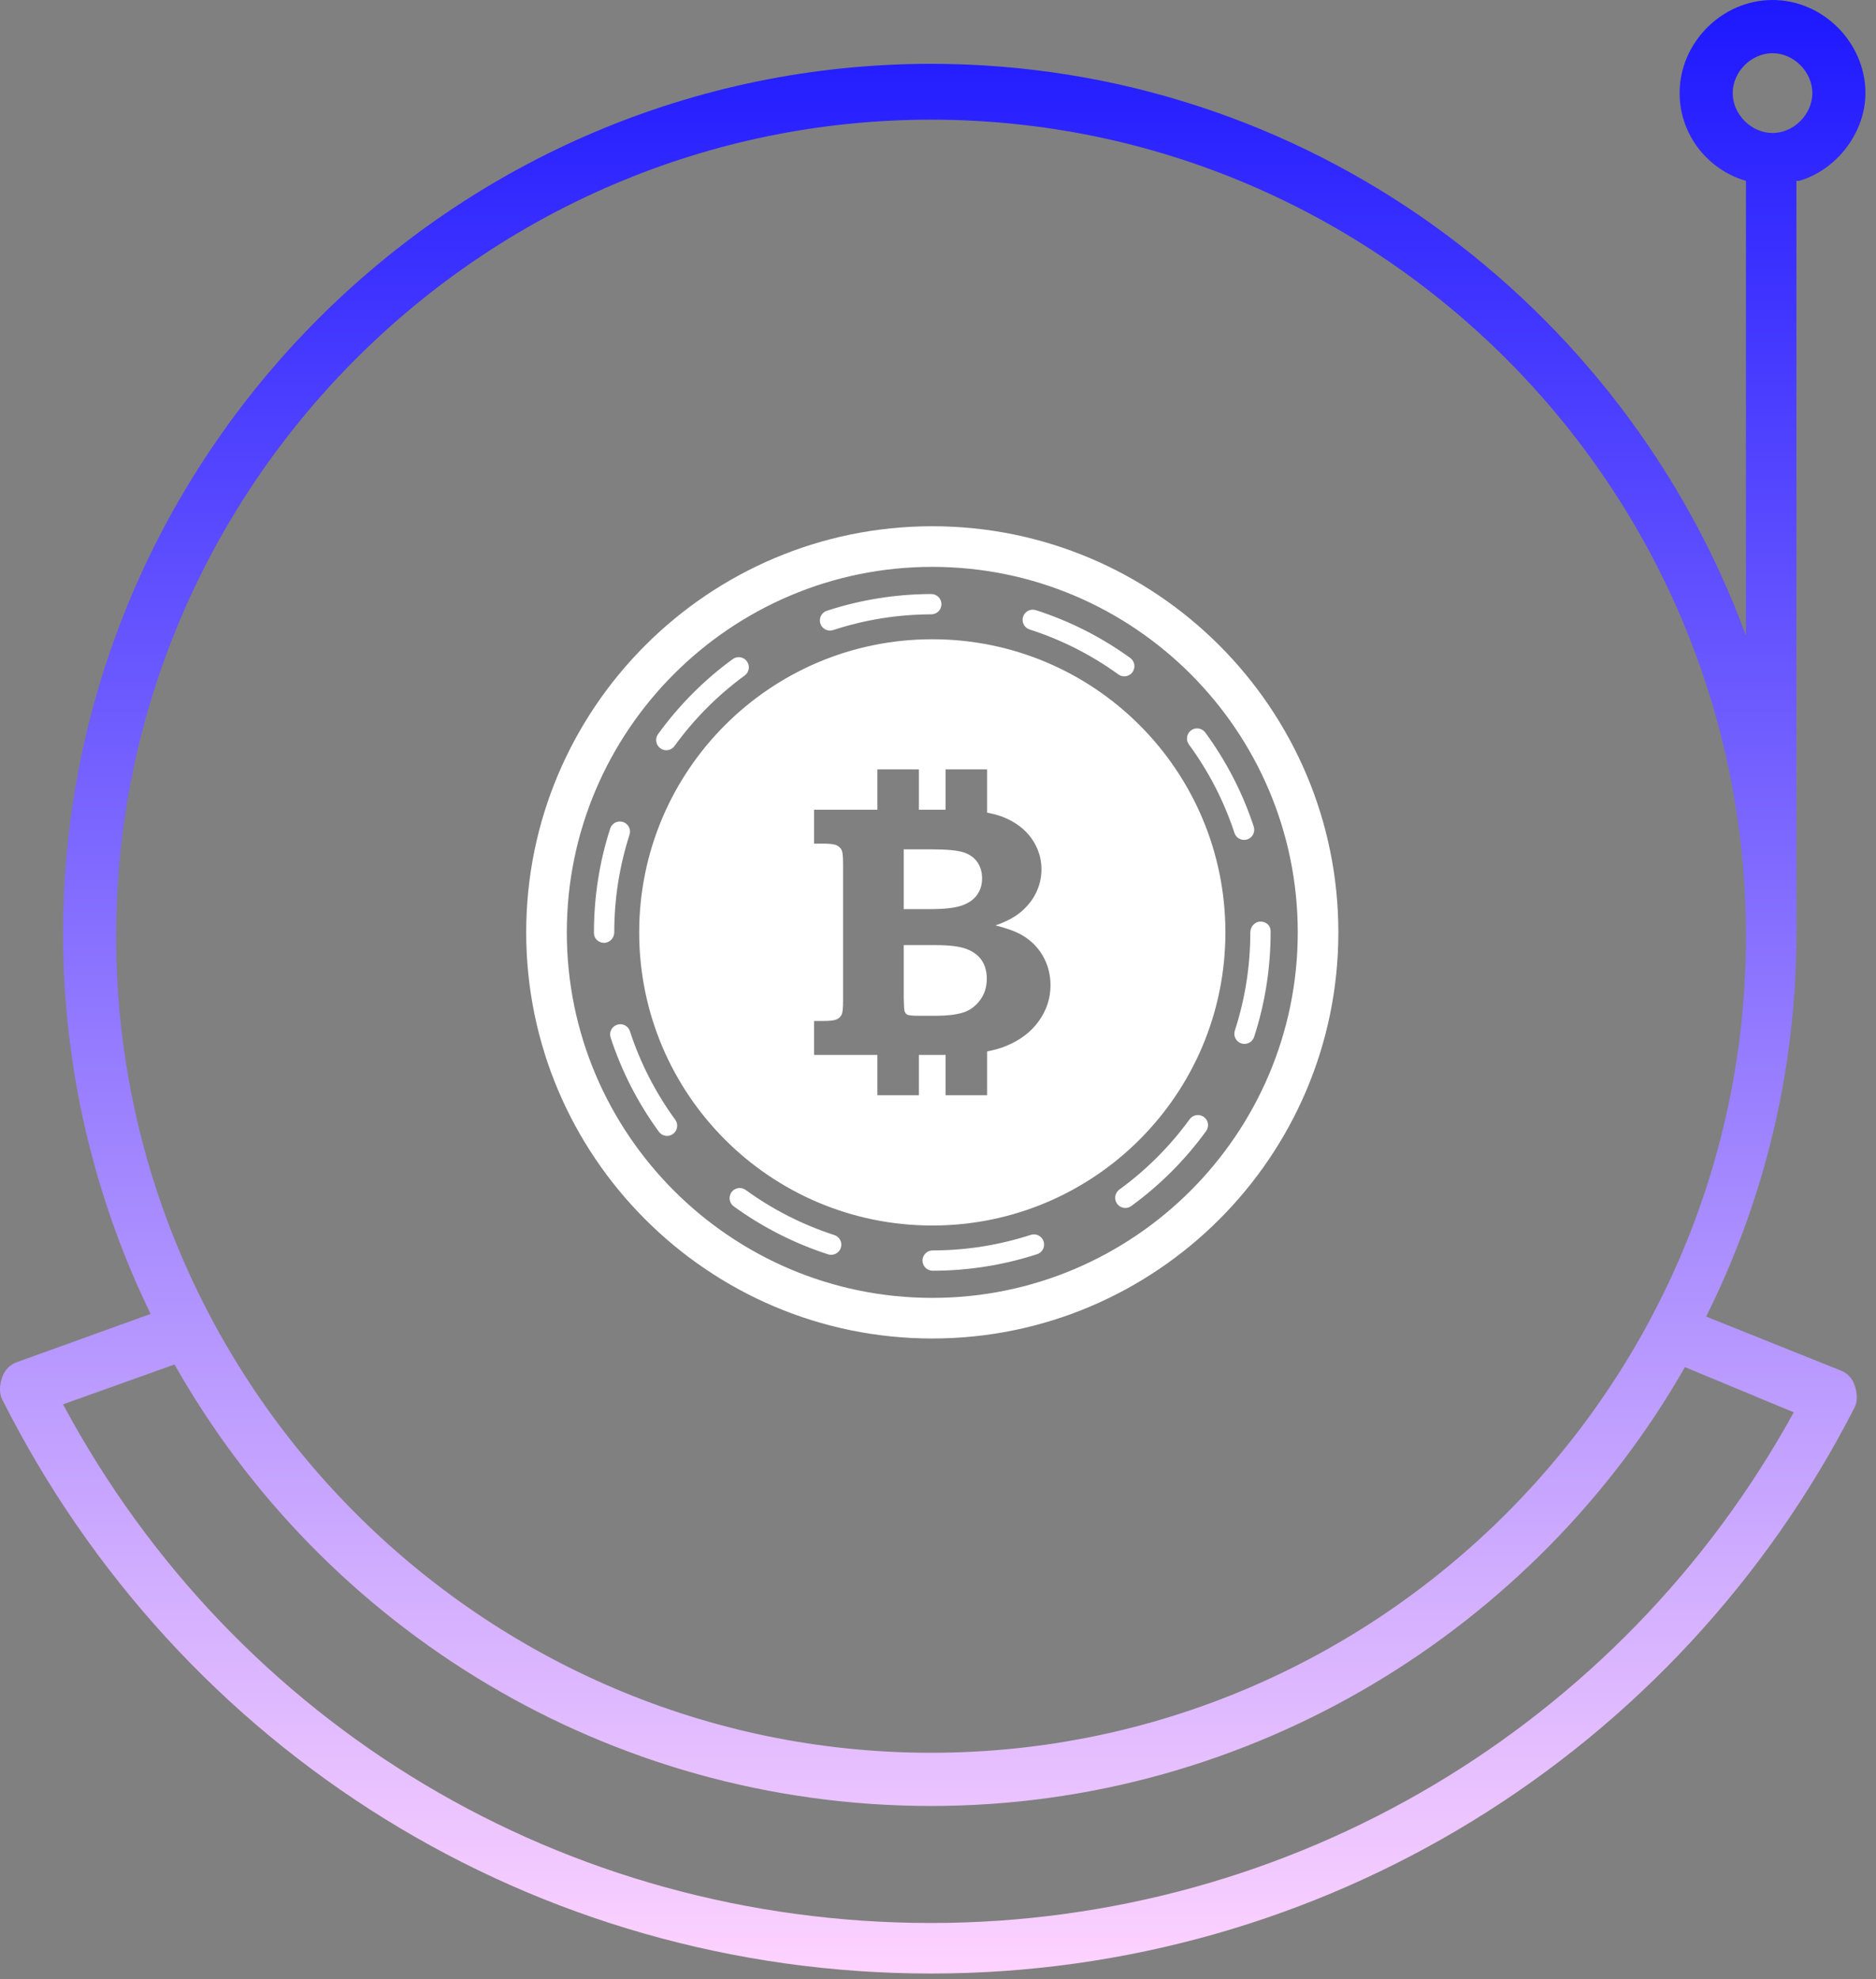 <svg width="164" height="173" viewBox="0 0 164 173" fill="none" xmlns="http://www.w3.org/2000/svg">
<rect x="0" y="0" width="164" height="173" fill="#808080" stroke="none"/>
<path d="M52.811 82.416C52.321 82.416 51.923 82.049 51.923 81.56V81.5C51.923 78.399 52.401 75.344 53.343 72.421C53.494 71.954 53.995 71.702 54.46 71.847C54.926 71.998 55.182 72.499 55.033 72.964C54.147 75.712 53.698 78.584 53.698 81.5C53.698 81.988 53.302 82.416 52.811 82.416ZM90.116 107.94C87.35 108.839 84.463 109.298 81.532 109.302C81.042 109.302 80.644 109.703 80.644 110.189C80.644 110.676 81.042 111.077 81.532 111.077C84.649 111.073 87.725 110.587 90.666 109.63C91.133 109.481 91.385 108.979 91.232 108.512C91.081 108.047 90.579 107.79 90.116 107.94ZM55.067 90.141C54.916 89.674 54.421 89.42 53.949 89.573C53.483 89.724 53.228 90.226 53.38 90.691C54.343 93.637 55.761 96.408 57.598 98.925C57.772 99.165 58.042 99.289 58.315 99.289C58.496 99.289 58.681 99.236 58.837 99.117C59.233 98.828 59.32 98.272 59.03 97.878C57.307 95.514 55.972 92.91 55.067 90.141ZM90.009 55.024C92.784 55.915 95.393 57.236 97.766 58.95C97.924 59.064 98.105 59.119 98.284 59.119C98.559 59.119 98.831 58.991 99.003 58.752C99.291 58.354 99.2 57.798 98.806 57.513C96.282 55.688 93.506 54.282 90.552 53.334C90.086 53.187 89.589 53.443 89.436 53.908C89.287 54.374 89.543 54.875 90.009 55.024ZM58.248 65.578C58.523 65.578 58.794 65.45 58.966 65.211C60.679 62.845 62.742 60.772 65.101 59.046C65.497 58.757 65.582 58.201 65.293 57.806C65.005 57.41 64.449 57.325 64.052 57.614C61.544 59.447 59.35 61.654 57.529 64.169C57.241 64.567 57.33 65.12 57.727 65.408C57.885 65.525 58.068 65.578 58.248 65.578ZM72.558 55.12C72.648 55.12 72.742 55.106 72.834 55.076C75.596 54.17 78.484 53.707 81.417 53.7C81.905 53.698 82.304 53.301 82.302 52.811C82.3 52.322 81.901 51.925 81.415 51.925H81.413C78.294 51.934 75.222 52.427 72.282 53.389C71.817 53.542 71.564 54.042 71.716 54.509C71.837 54.882 72.183 55.12 72.558 55.12ZM72.937 107.958C70.165 107.06 67.557 105.736 65.188 104.016C64.792 103.725 64.235 103.817 63.949 104.209C63.661 104.61 63.75 105.164 64.146 105.452C66.666 107.278 69.441 108.689 72.391 109.643C72.481 109.675 72.573 109.683 72.664 109.683C73.039 109.683 73.386 109.444 73.509 109.069C73.66 108.61 73.404 108.109 72.937 107.958ZM104 97.834C102.282 100.194 100.214 102.264 97.853 103.984C97.457 104.273 97.372 104.829 97.66 105.225C97.835 105.463 98.103 105.59 98.377 105.59C98.558 105.59 98.741 105.535 98.898 105.42C101.41 103.59 103.608 101.389 105.436 98.874C105.727 98.474 105.636 97.922 105.244 97.635C104.841 97.347 104.287 97.438 104 97.834ZM110.189 80.556C109.699 80.556 109.302 81.008 109.302 81.5C109.302 84.432 108.847 87.324 107.948 90.089C107.798 90.556 108.054 91.055 108.519 91.207C108.61 91.239 108.702 91.25 108.789 91.25C109.163 91.25 109.511 91.012 109.636 90.634C110.592 87.695 111.077 84.617 111.077 81.5V81.386C111.077 80.897 110.679 80.556 110.189 80.556ZM107.916 72.808C108.038 73.181 108.386 73.418 108.76 73.418C108.855 73.418 108.945 73.404 109.037 73.374C109.502 73.221 109.754 72.719 109.602 72.254C108.633 69.308 107.206 66.54 105.365 64.03C105.074 63.635 104.516 63.549 104.126 63.84C103.732 64.132 103.645 64.685 103.938 65.081C105.667 67.438 107.005 70.039 107.916 72.808ZM117 81.5C117 101.073 101.073 117 81.5 117C61.925 117 46 101.073 46 81.5C46 61.925 61.925 46 81.5 46C101.073 46 117 61.925 117 81.5ZM113.45 81.5C113.45 63.883 99.117 49.55 81.5 49.55C63.883 49.55 49.55 63.883 49.55 81.5C49.55 99.117 63.883 113.45 81.5 113.45C99.117 113.45 113.45 99.117 113.45 81.5ZM84.493 82.952C83.9 82.727 82.995 82.613 81.781 82.613H79.006V87.253C79.017 87.909 79.042 88.293 79.082 88.405C79.134 88.545 79.217 88.648 79.336 88.703C79.453 88.756 79.773 88.79 80.293 88.79H81.855C82.764 88.79 83.518 88.703 84.113 88.531C84.713 88.364 85.222 88.013 85.638 87.478C86.053 86.944 86.266 86.307 86.266 85.558C86.266 84.924 86.117 84.386 85.822 83.942C85.529 83.511 85.085 83.177 84.493 82.952ZM107.124 81.5C107.124 95.652 95.652 107.124 81.5 107.124C67.35 107.124 55.878 95.652 55.878 81.5C55.878 67.35 67.35 55.878 81.5 55.878C95.652 55.878 107.124 67.35 107.124 81.5ZM91.834 86.131C91.834 85.18 91.609 84.319 91.158 83.545C90.707 82.767 90.093 82.169 89.331 81.734C88.797 81.425 88.032 81.143 87.026 80.889C87.961 80.572 88.714 80.171 89.282 79.682C89.851 79.196 90.288 78.635 90.591 78.001C90.893 77.366 91.044 76.695 91.044 75.989C91.044 75.016 90.758 74.121 90.19 73.307C89.615 72.494 88.797 71.867 87.732 71.434C87.317 71.265 86.823 71.138 86.293 71.035V67.252H82.663V70.779H80.33V67.252H76.7V70.779H71.164V73.743H72.011C72.573 73.743 72.955 73.796 73.156 73.898C73.356 73.999 73.496 74.139 73.578 74.311C73.662 74.485 73.702 74.892 73.702 75.525V87.478C73.702 88.106 73.663 88.506 73.578 88.685C73.496 88.866 73.356 89.005 73.156 89.099C72.955 89.196 72.575 89.246 72.011 89.246H71.164V92.21H76.7V95.736H80.33V92.21H82.395C82.49 92.21 82.577 92.209 82.664 92.209V95.736H86.294V91.905C86.903 91.788 87.441 91.641 87.894 91.454C89.145 90.955 90.112 90.228 90.803 89.269C91.49 88.318 91.834 87.269 91.834 86.131ZM84.081 79.155C84.672 78.951 85.112 78.641 85.41 78.23C85.707 77.817 85.854 77.336 85.854 76.793C85.854 76.23 85.714 75.749 85.433 75.35C85.151 74.95 84.741 74.666 84.212 74.498C83.678 74.327 82.725 74.242 81.356 74.242H79.006V79.466H81.356C82.585 79.464 83.492 79.361 84.081 79.155Z" fill="white"/>
<path d="M160.755 119.734L149.152 115.084C154.258 104.854 157.042 93.462 157.042 81.605V15.809H157.274C160.523 14.88 163.076 11.625 163.076 8.137C163.076 3.72 159.363 0 154.954 0C150.545 0 146.832 3.72 146.832 8.137C146.832 11.857 149.385 14.88 152.633 15.809V55.566C141.959 26.504 114.112 5.58 81.393 5.58C39.623 5.58 5.511 39.756 5.511 81.605C5.511 93.462 8.296 104.854 13.169 114.852L1.566 119.036C0.87 119.269 0.406 119.734 0.174 120.431C-0.058 121.129 -0.058 121.826 0.174 122.291C15.722 153.213 46.817 172.51 81.393 172.51C115.505 172.51 146.6 153.445 162.147 122.989C162.38 122.524 162.38 121.826 162.147 121.129C161.915 120.431 161.451 119.966 160.755 119.734ZM151.473 8.137C151.473 6.277 153.097 4.65 154.954 4.65C156.81 4.65 158.435 6.277 158.435 8.137C158.435 9.997 156.81 11.625 154.954 11.625C153.097 11.625 151.473 9.997 151.473 8.137ZM10.152 81.838C10.152 42.546 42.176 10.462 81.393 10.462C120.61 10.462 152.633 42.546 152.633 81.838C152.633 121.129 120.61 153.213 81.393 153.213C42.176 153.213 10.152 121.129 10.152 81.838ZM81.393 168.092C49.369 168.092 20.595 150.888 5.511 122.756L15.258 119.269C28.253 142.286 53.082 157.863 81.393 157.863C109.471 157.863 134.301 142.286 147.296 119.501L156.81 123.454C141.727 150.888 112.952 168.092 81.393 168.092Z" fill="url(#paint0_linear)"/>
<defs>
<linearGradient id="paint0_linear" x1="81.538" y1="0" x2="81.538" y2="172.51" gradientUnits="userSpaceOnUse">
<stop stop-color="#1D18FF"/>
<stop offset="1" stop-color="#FED3FF"/>
</linearGradient>
</defs>
</svg>
